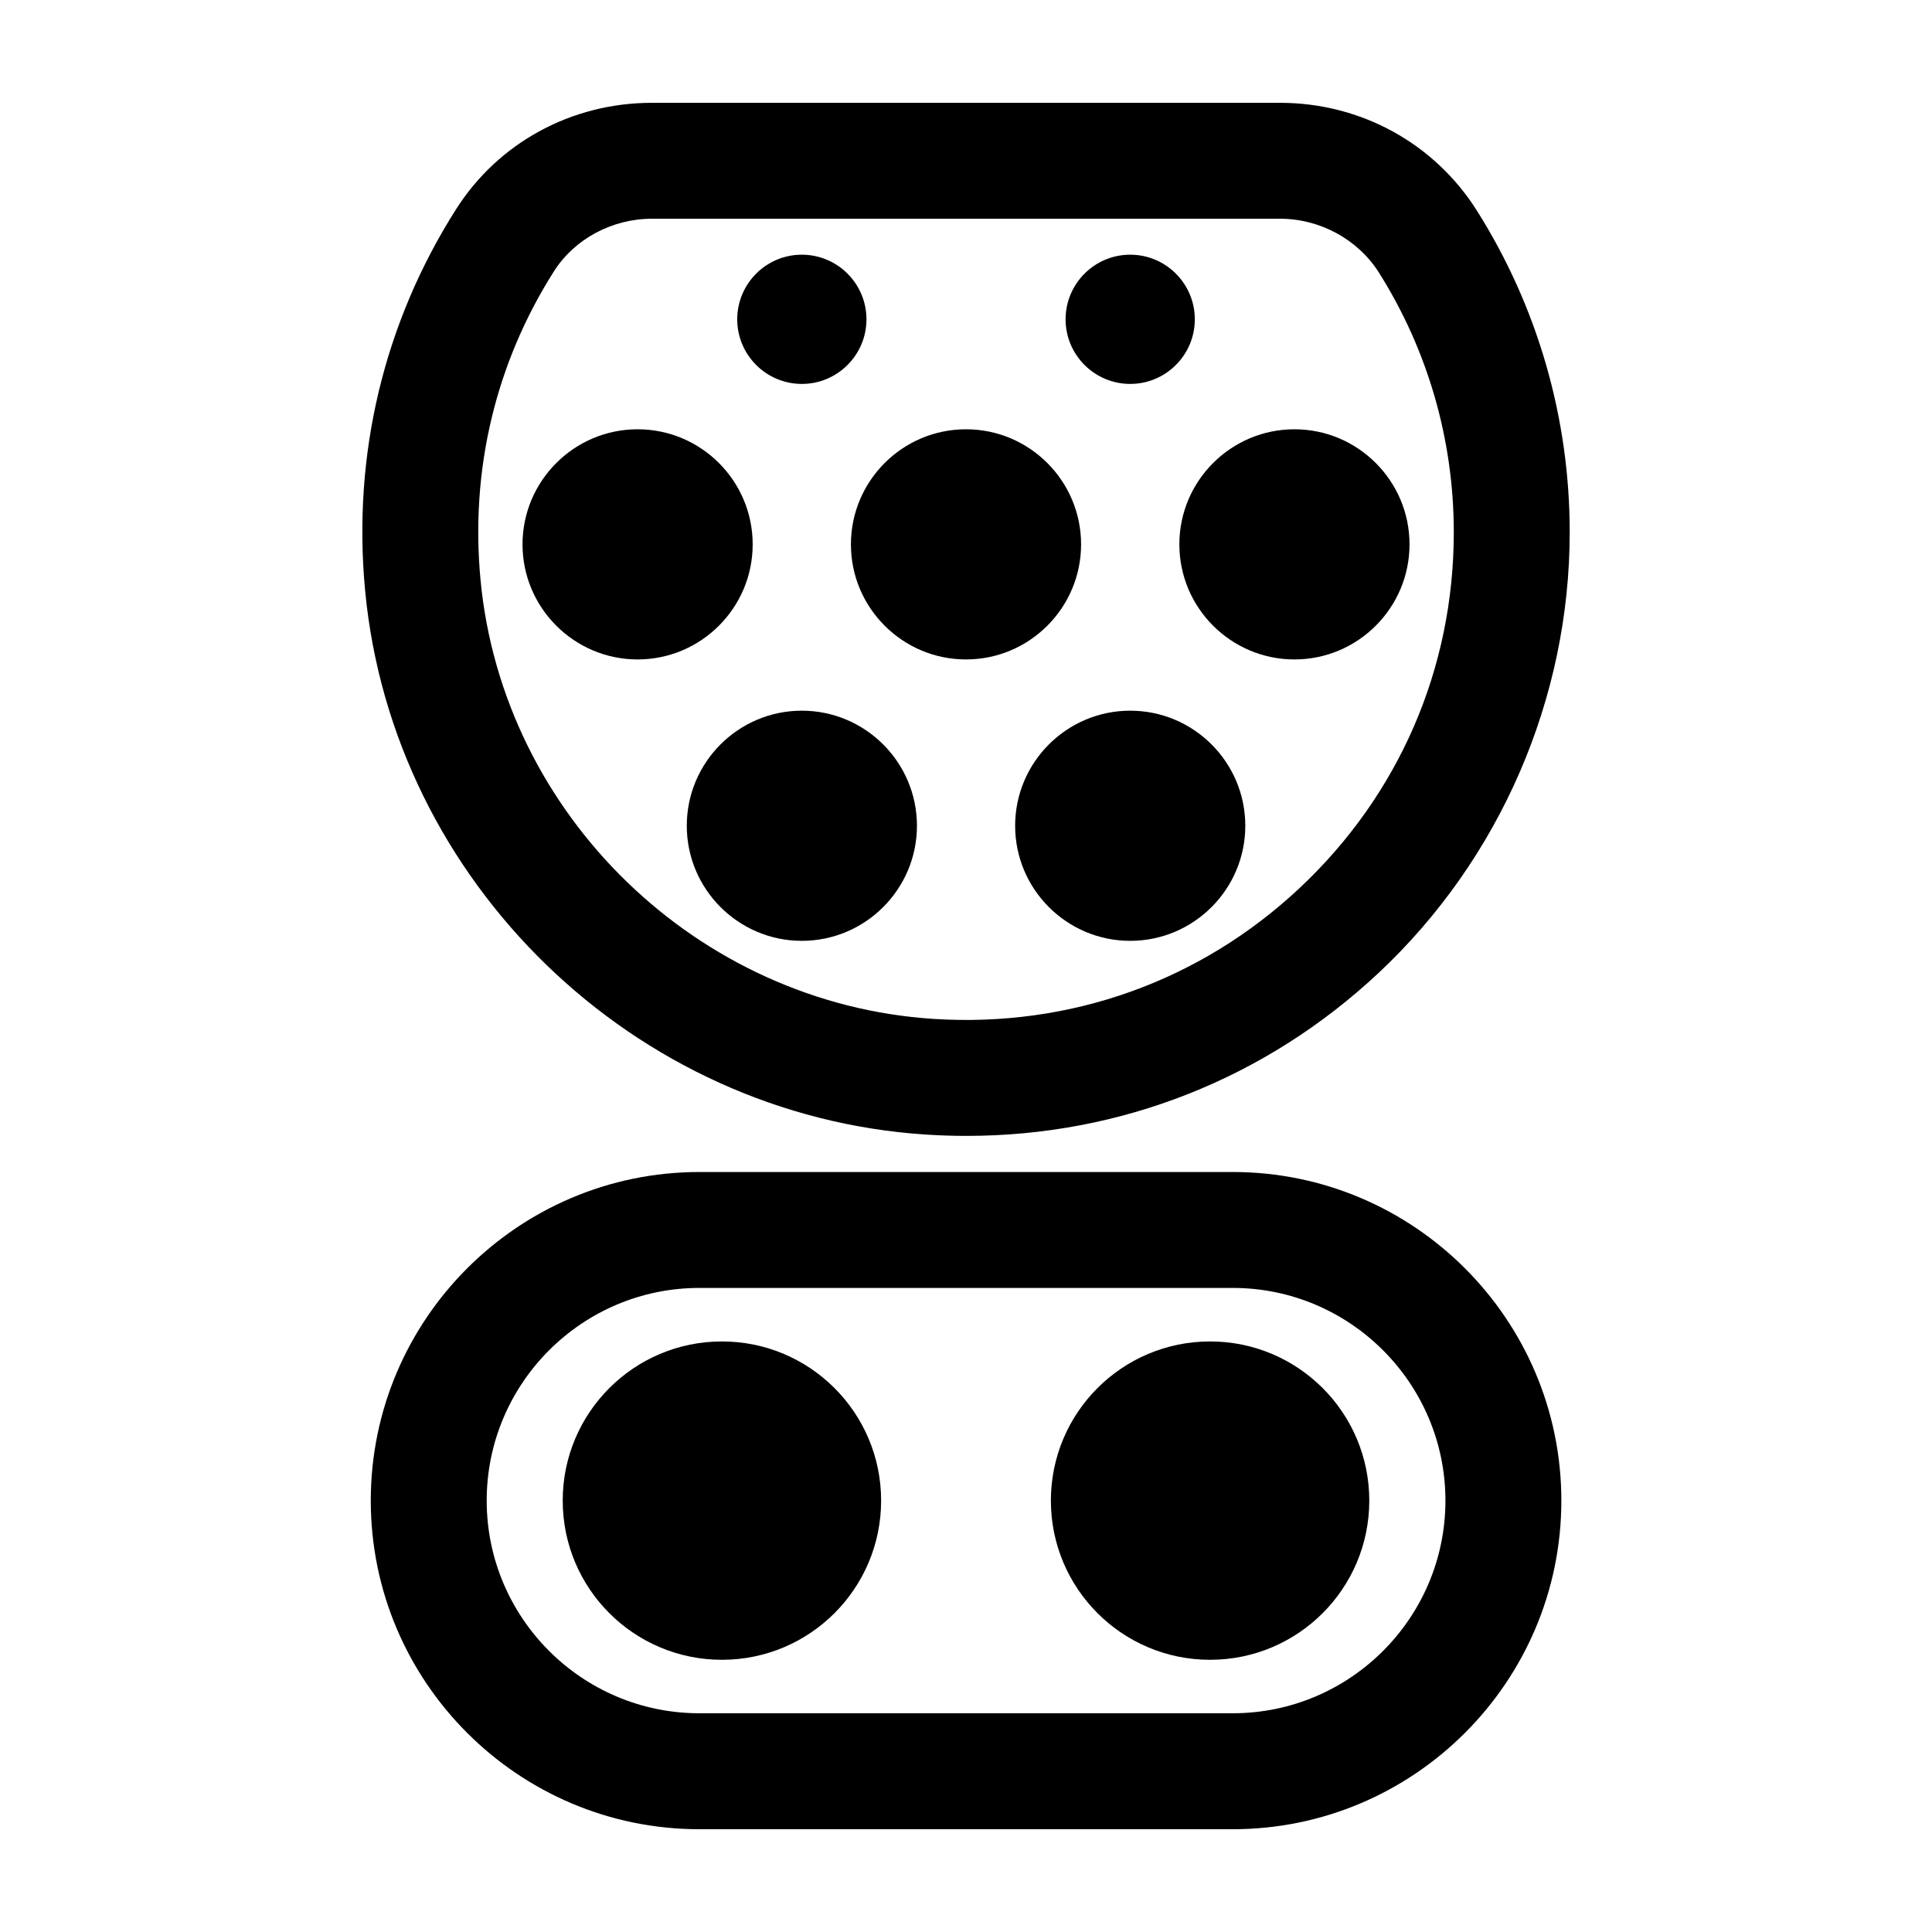 <svg width="46" height="46" viewBox="0 0 46 46" fill="none" xmlns="http://www.w3.org/2000/svg">
<path d="M16.652 27.905C12.338 27.905 8.828 31.415 8.828 35.729C8.828 40.043 12.338 43.553 16.652 43.553H29.351C33.665 43.553 37.175 40.043 37.175 35.729C37.175 31.415 33.665 27.905 29.351 27.905H16.652ZM34.415 35.729C34.415 38.521 32.143 40.792 29.351 40.792H16.652C13.86 40.792 11.588 38.521 11.588 35.729C11.588 32.937 13.86 30.665 16.652 30.665H29.351C32.143 30.665 34.415 32.937 34.415 35.729Z" fill="black"/>
<path d="M17.189 39.519C19.282 39.519 20.979 37.822 20.979 35.729C20.979 33.636 19.282 31.939 17.189 31.939C15.095 31.939 13.398 33.636 13.398 35.729C13.398 37.822 15.095 39.519 17.189 39.519Z" fill="black"/>
<path d="M28.811 39.519C30.905 39.519 32.602 37.822 32.602 35.729C32.602 33.636 30.905 31.939 28.811 31.939C26.718 31.939 25.021 33.636 25.021 35.729C25.021 37.822 26.718 39.519 28.811 39.519Z" fill="black"/>
<path d="M15.181 15.701C16.692 15.701 17.921 14.472 17.921 12.961C17.921 11.45 16.692 10.221 15.181 10.221C13.671 10.221 12.441 11.45 12.441 12.961C12.441 14.472 13.671 15.701 15.181 15.701Z" fill="black"/>
<path d="M23 15.701C24.511 15.701 25.74 14.472 25.74 12.961C25.74 11.45 24.511 10.221 23 10.221C21.489 10.221 20.26 11.45 20.26 12.961C20.26 14.472 21.489 15.701 23 15.701Z" fill="black"/>
<path d="M30.82 15.701C32.331 15.701 33.56 14.472 33.56 12.961C33.56 11.45 32.331 10.221 30.82 10.221C29.309 10.221 28.08 11.45 28.08 12.961C28.08 14.472 29.309 15.701 30.82 15.701Z" fill="black"/>
<path d="M19.091 16.921C17.581 16.921 16.352 18.15 16.352 19.661C16.352 21.172 17.581 22.401 19.091 22.401C20.602 22.401 21.832 21.172 21.832 19.661C21.832 18.15 20.602 16.921 19.091 16.921Z" fill="black"/>
<path d="M26.91 16.921C25.399 16.921 24.17 18.15 24.17 19.661C24.17 21.172 25.399 22.401 26.91 22.401C28.421 22.401 29.65 21.172 29.65 19.661C29.65 18.15 28.421 16.921 26.91 16.921Z" fill="black"/>
<path d="M19.091 9.141C19.94 9.141 20.63 8.451 20.63 7.603C20.63 6.754 19.94 6.064 19.091 6.064C18.243 6.064 17.553 6.754 17.553 7.603C17.553 8.451 18.243 9.141 19.091 9.141Z" fill="black"/>
<path d="M26.91 9.141C27.758 9.141 28.448 8.451 28.448 7.603C28.448 6.754 27.758 6.064 26.91 6.064C26.061 6.064 25.371 6.754 25.371 7.603C25.371 8.451 26.061 9.141 26.91 9.141Z" fill="black"/>
<path d="M22.051 27.014C22.373 27.035 22.694 27.045 23.013 27.045C26.681 27.045 30.136 25.684 32.83 23.159C35.717 20.451 37.374 16.629 37.374 12.672C37.374 9.956 36.611 7.311 35.168 5.021C34.152 3.41 32.398 2.448 30.476 2.448H15.523C13.61 2.448 11.866 3.396 10.858 4.983C9.136 7.695 8.388 10.836 8.694 14.066C9.349 20.999 15.092 26.566 22.051 27.014ZM13.188 6.462C13.679 5.688 14.574 5.208 15.523 5.208H30.476C31.43 5.208 32.333 5.7 32.833 6.493C33.998 8.341 34.614 10.478 34.614 12.672C34.614 15.916 33.31 18.925 30.942 21.145C28.576 23.363 25.483 24.468 22.229 24.26C16.608 23.898 11.97 19.404 11.441 13.806C11.194 11.191 11.798 8.652 13.188 6.462Z" fill="black"/>
</svg>
